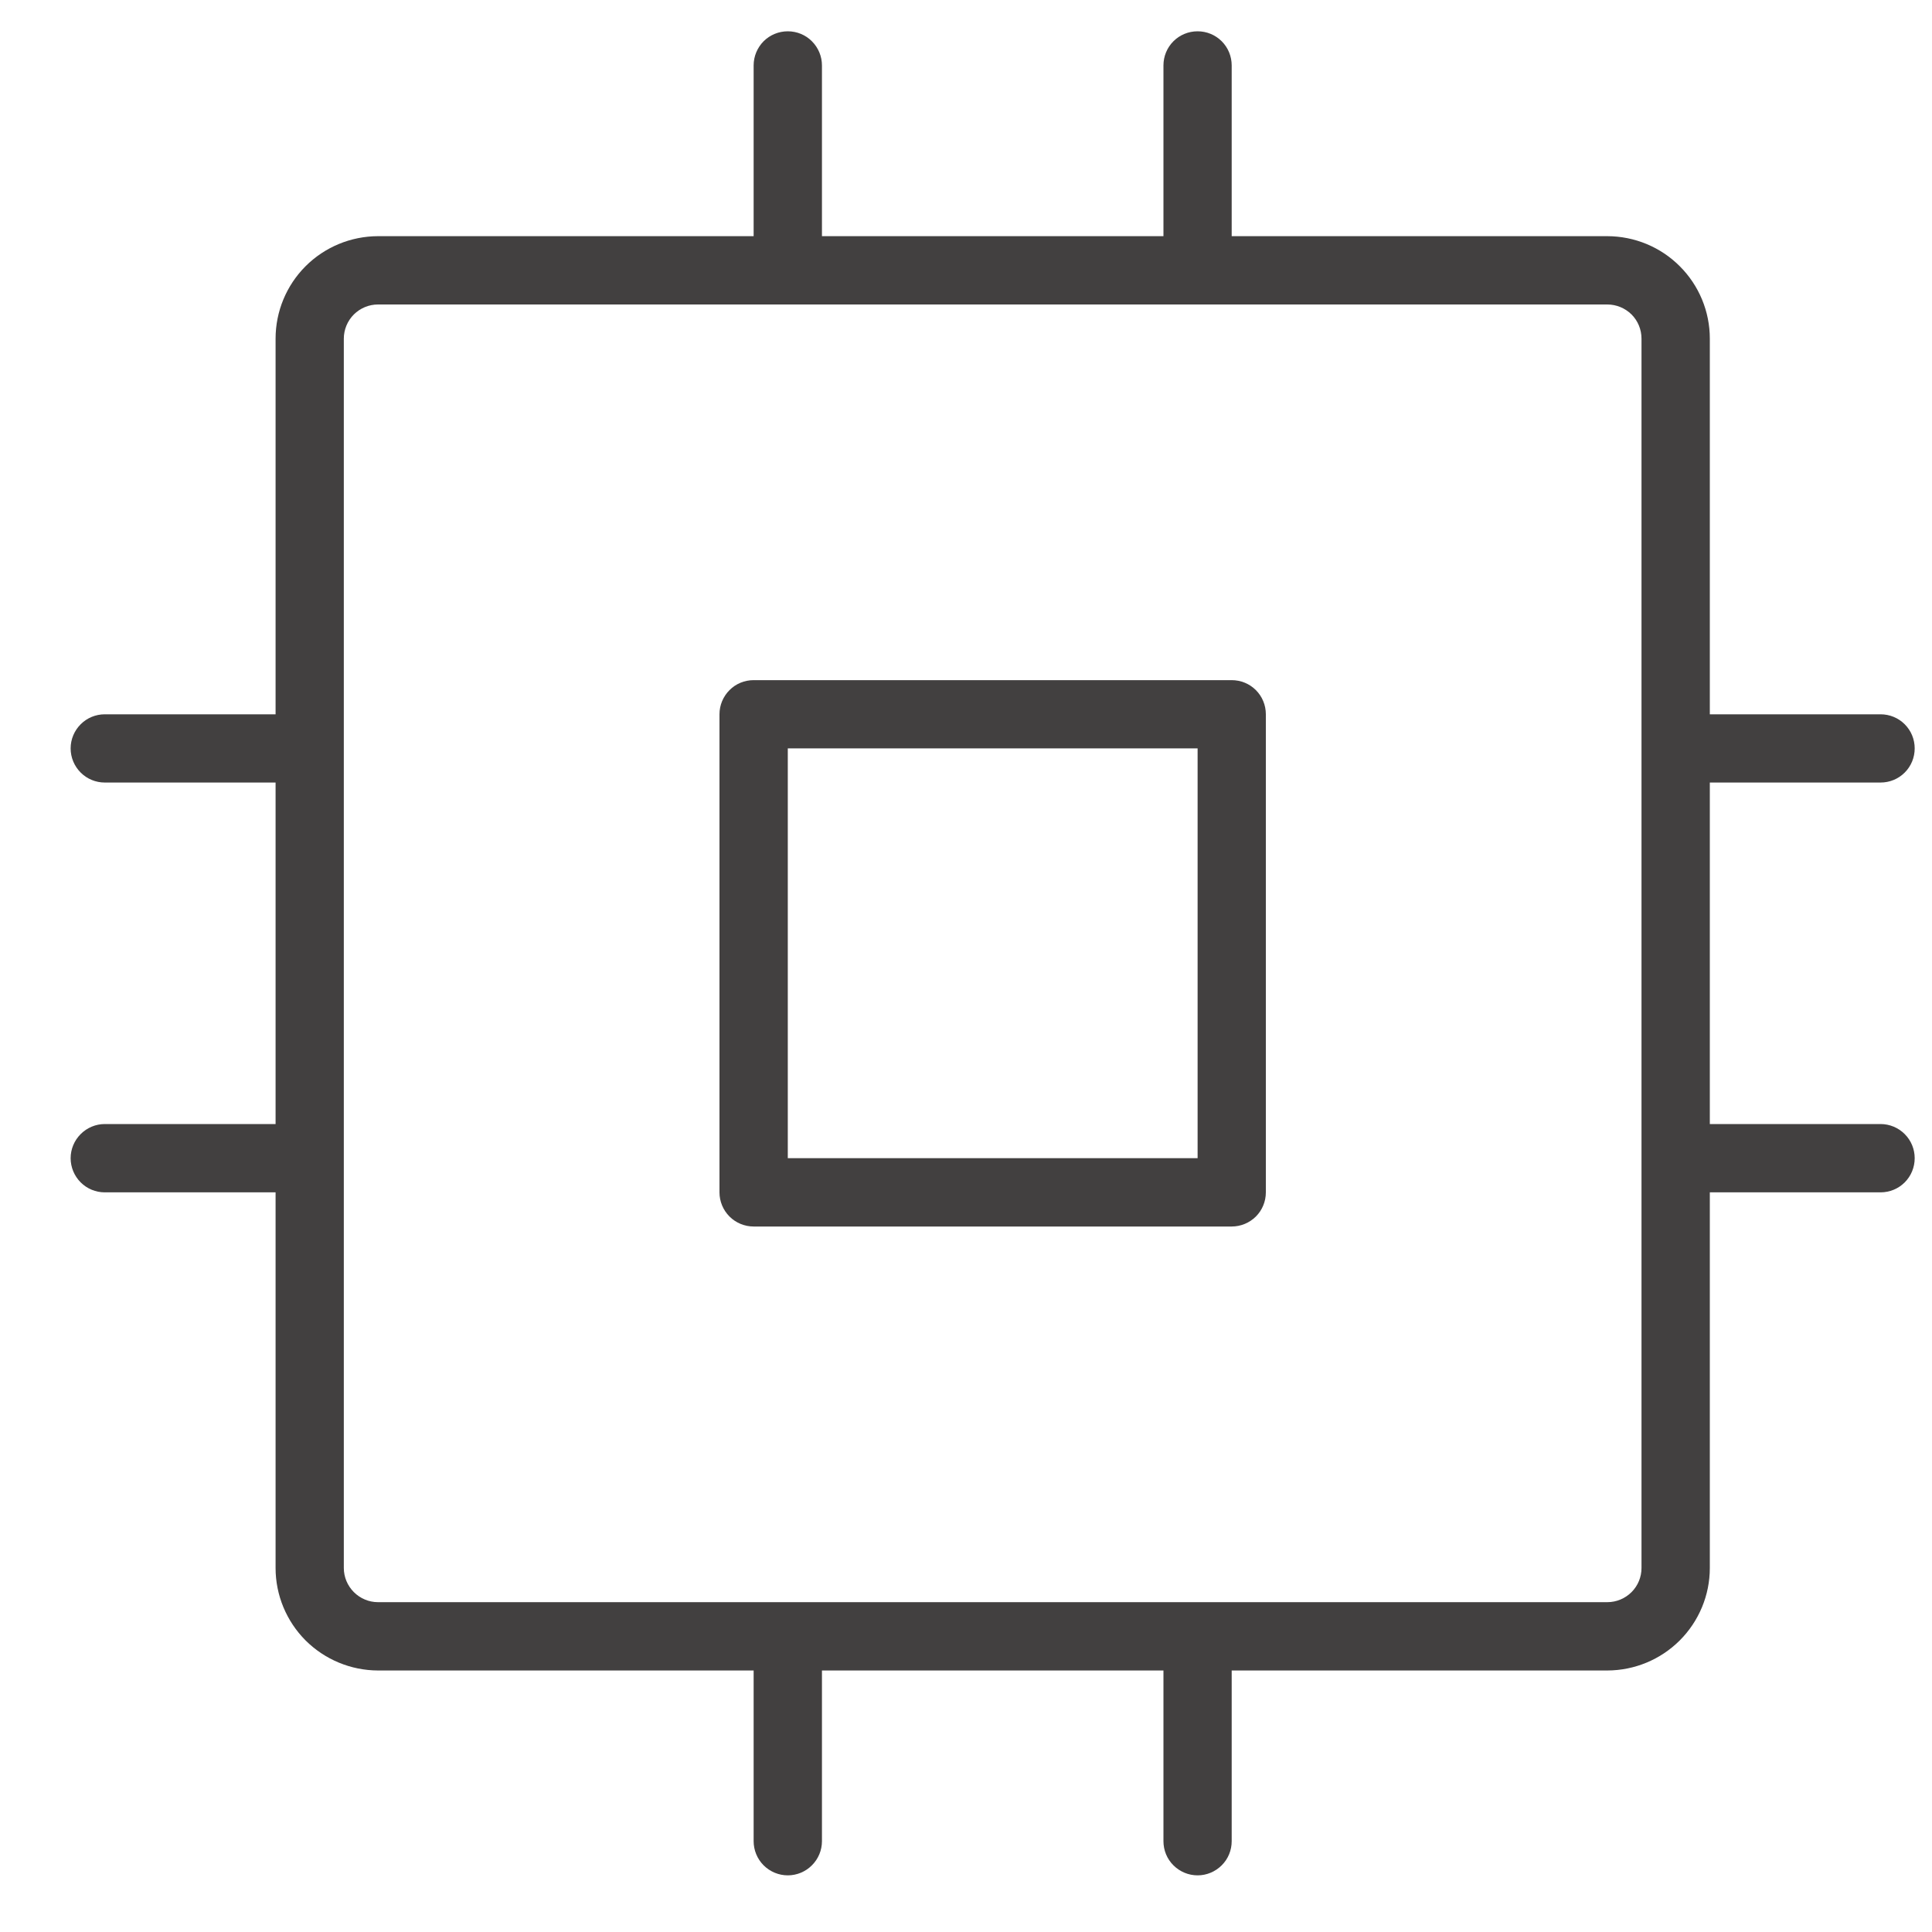 <svg width="25" height="25" viewBox="0 0 25 25" fill="none" xmlns="http://www.w3.org/2000/svg">
<path d="M15.938 8.801H9.752C9.635 8.801 9.522 8.847 9.44 8.93C9.357 9.013 9.31 9.125 9.31 9.243V15.429C9.31 15.546 9.357 15.659 9.44 15.742C9.522 15.824 9.635 15.871 9.752 15.871H15.938C16.056 15.871 16.168 15.824 16.251 15.742C16.334 15.659 16.38 15.546 16.38 15.429V9.243C16.38 9.125 16.334 9.013 16.251 8.93C16.168 8.847 16.056 8.801 15.938 8.801ZM15.497 14.987H10.194V9.684H15.497V14.987ZM24.334 14.545H22.125V10.126H24.334C24.452 10.126 24.564 10.08 24.647 9.997C24.73 9.914 24.776 9.802 24.776 9.684C24.776 9.567 24.73 9.455 24.647 9.372C24.564 9.289 24.452 9.243 24.334 9.243H22.125V4.382C22.125 4.03 21.985 3.693 21.736 3.445C21.488 3.196 21.151 3.057 20.799 3.056H15.938V0.847C15.938 0.729 15.892 0.617 15.809 0.534C15.726 0.451 15.614 0.405 15.497 0.405C15.379 0.405 15.267 0.451 15.184 0.534C15.101 0.617 15.055 0.729 15.055 0.847V3.056H10.636V0.847C10.636 0.729 10.589 0.617 10.506 0.534C10.424 0.451 10.311 0.405 10.194 0.405C10.077 0.405 9.964 0.451 9.881 0.534C9.799 0.617 9.752 0.729 9.752 0.847V3.056H4.891C4.54 3.057 4.203 3.196 3.954 3.445C3.706 3.693 3.566 4.03 3.566 4.382V9.243H1.356C1.239 9.243 1.127 9.289 1.044 9.372C0.961 9.455 0.914 9.567 0.914 9.684C0.914 9.802 0.961 9.914 1.044 9.997C1.127 10.08 1.239 10.126 1.356 10.126H3.566V14.545H1.356C1.239 14.545 1.127 14.592 1.044 14.675C0.961 14.758 0.914 14.87 0.914 14.987C0.914 15.104 0.961 15.217 1.044 15.3C1.127 15.383 1.239 15.429 1.356 15.429H3.566V20.29C3.566 20.641 3.706 20.978 3.954 21.227C4.203 21.475 4.54 21.615 4.891 21.616H9.752V23.825C9.752 23.942 9.799 24.055 9.881 24.137C9.964 24.22 10.077 24.267 10.194 24.267C10.311 24.267 10.424 24.22 10.506 24.137C10.589 24.055 10.636 23.942 10.636 23.825V21.616H15.055V23.825C15.055 23.942 15.101 24.055 15.184 24.137C15.267 24.22 15.379 24.267 15.497 24.267C15.614 24.267 15.726 24.22 15.809 24.137C15.892 24.055 15.938 23.942 15.938 23.825V21.616H20.799C21.151 21.615 21.488 21.475 21.736 21.227C21.985 20.978 22.125 20.641 22.125 20.29V15.429H24.334C24.452 15.429 24.564 15.383 24.647 15.3C24.73 15.217 24.776 15.104 24.776 14.987C24.776 14.87 24.73 14.758 24.647 14.675C24.564 14.592 24.452 14.545 24.334 14.545ZM21.241 20.29C21.241 20.407 21.195 20.519 21.112 20.602C21.029 20.685 20.916 20.732 20.799 20.732H4.891C4.774 20.732 4.662 20.685 4.579 20.602C4.496 20.519 4.449 20.407 4.449 20.29V4.382C4.449 4.265 4.496 4.152 4.579 4.069C4.662 3.987 4.774 3.94 4.891 3.94H20.799C20.916 3.94 21.029 3.987 21.112 4.069C21.195 4.152 21.241 4.265 21.241 4.382V20.29Z" fill="#424040"/>
</svg>
